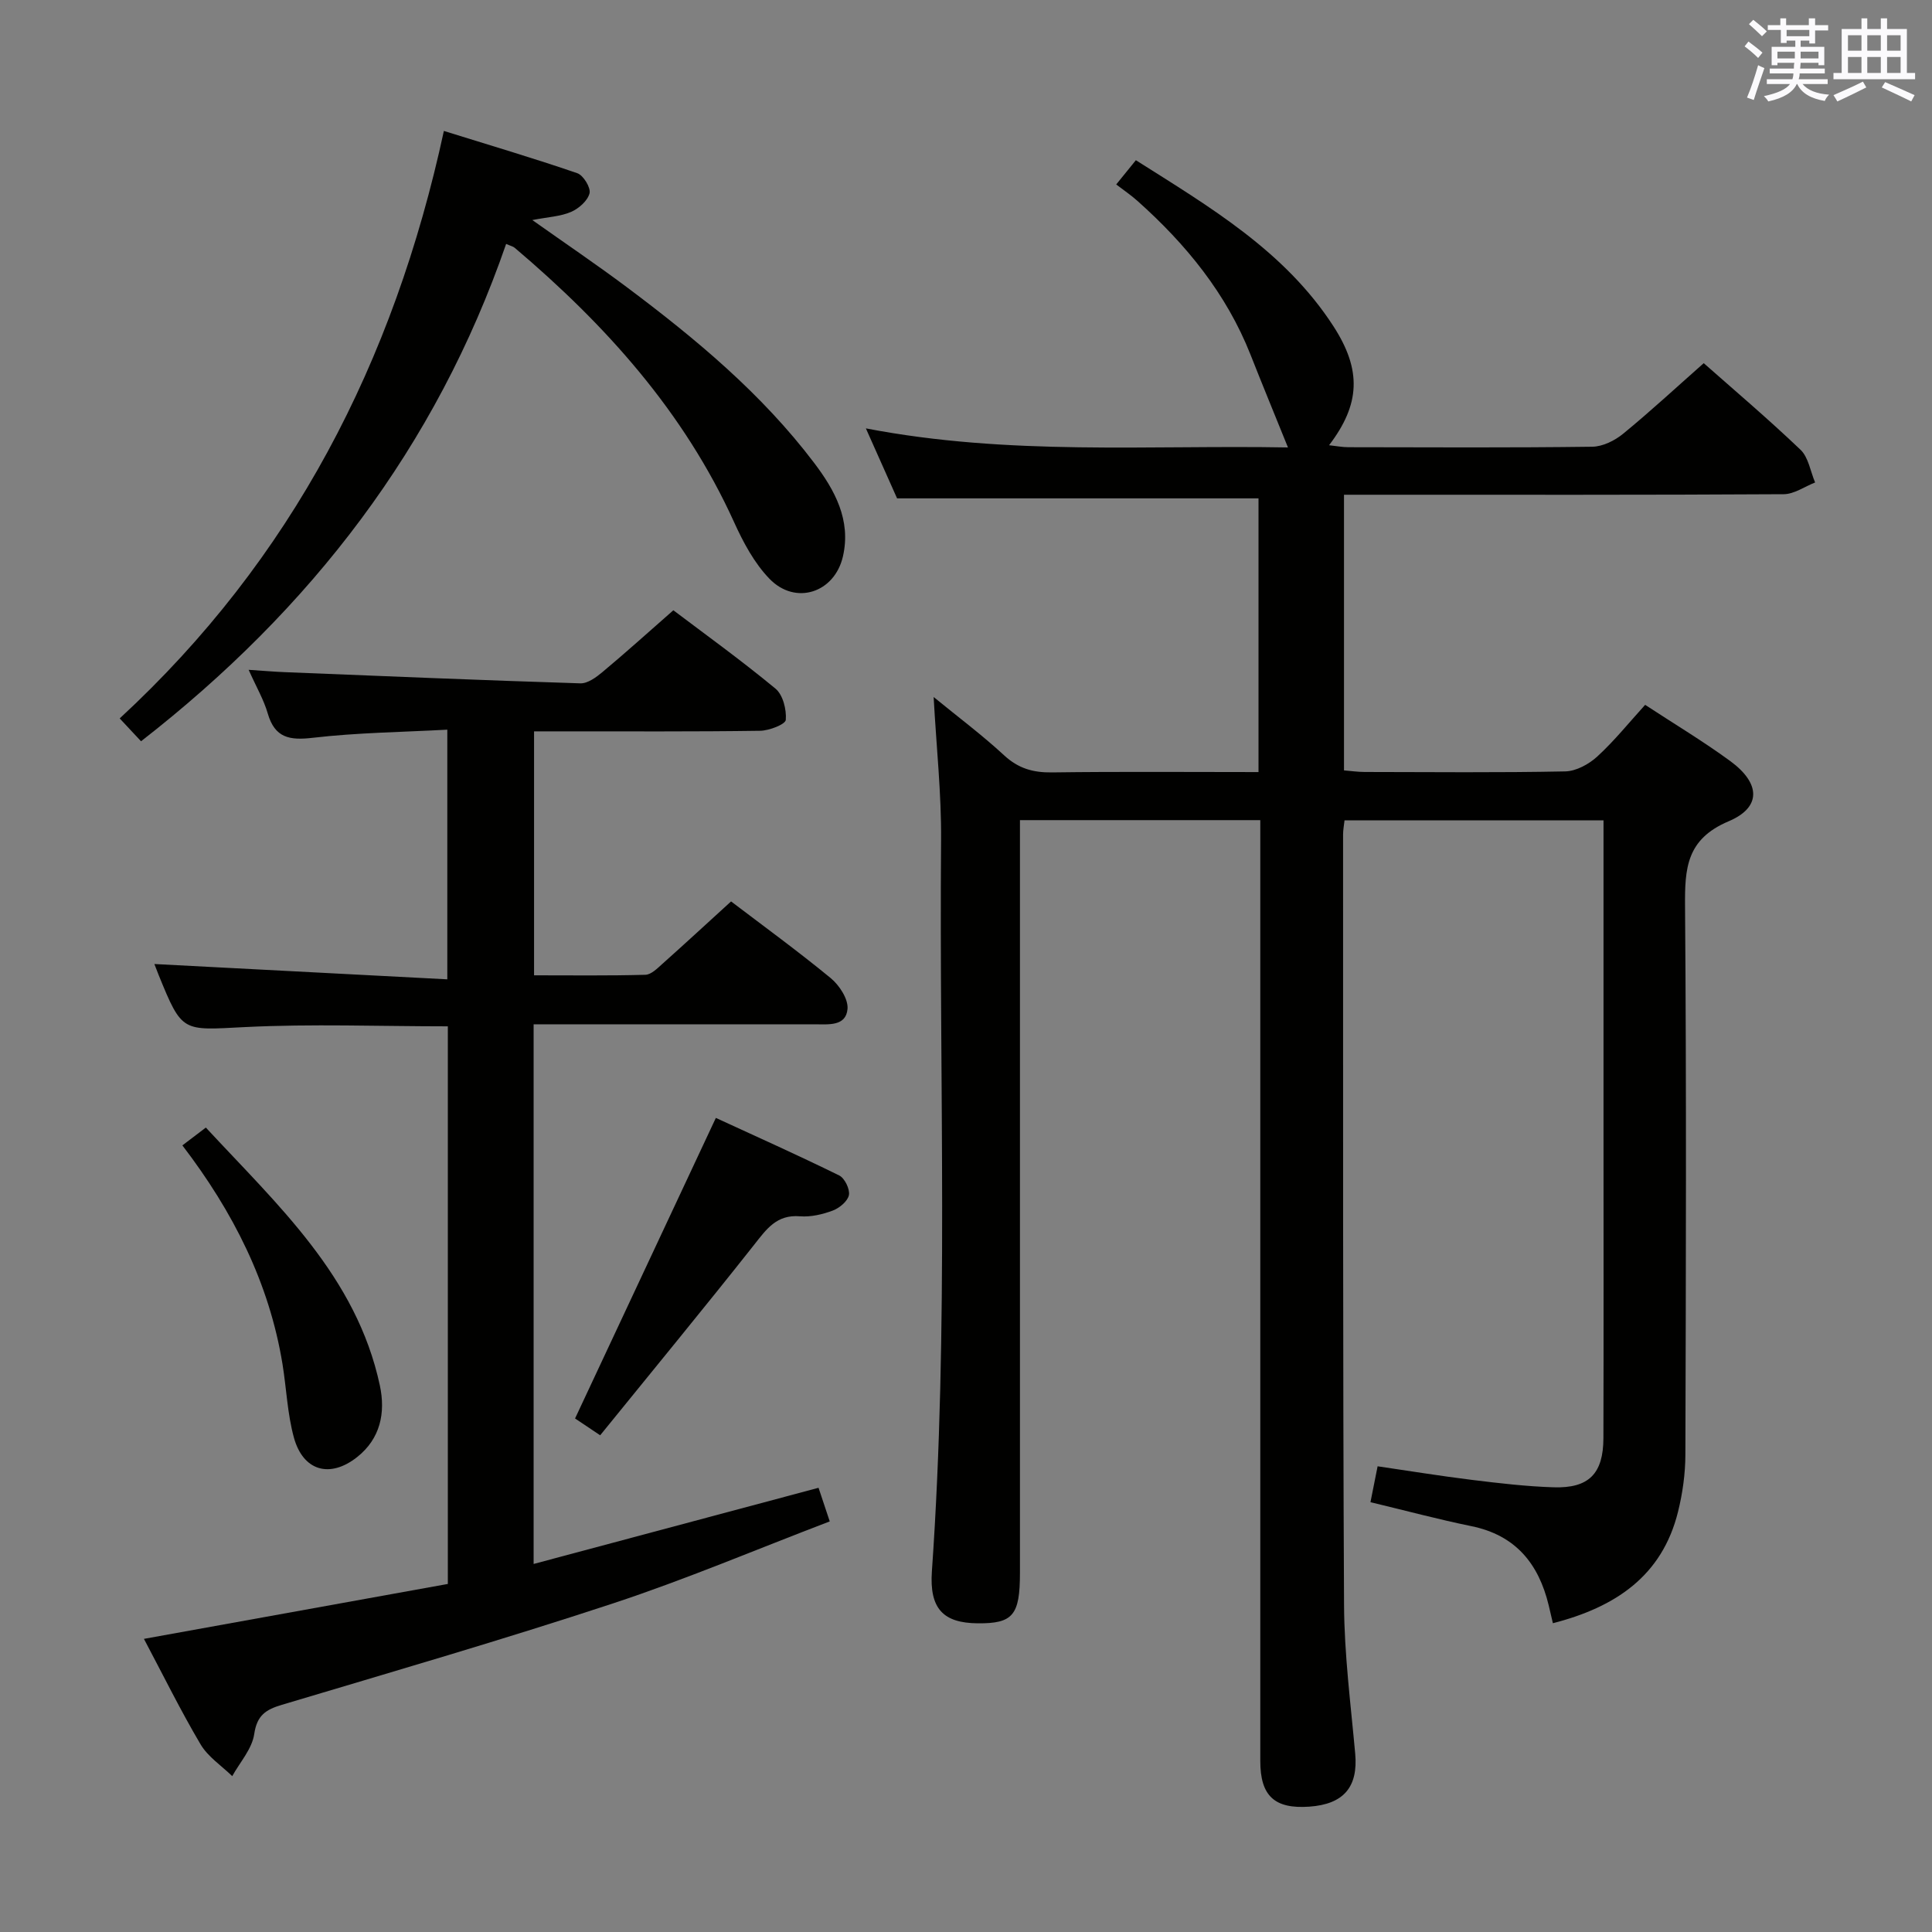 <svg enable-background="new 0 0 400 400" viewBox="0 0 400 400" xmlns="http://www.w3.org/2000/svg"><rect x="0" y="0" width="400" height="400" fill="#808080" stroke="none"/><g fill="#010100"><path d="m283.74 311.01c.51-2.56.92-4.63 1.48-7.43 6.58.96 13.06 2.02 19.57 2.82 5.6.69 11.23 1.35 16.87 1.53 7.31.23 10.29-2.83 10.31-10.19.06-21.66.02-43.33.02-64.99 0-20.82 0-41.64 0-62.9-17.94 0-35.63 0-53.62 0-.11 1.02-.3 1.97-.3 2.91.02 53.16-.07 106.32.2 159.48.05 10.28 1.38 20.56 2.31 30.83.62 6.88-2.35 10.48-9.52 10.98-7.18.5-10.13-2.22-10.13-9.44-.01-62.82 0-125.65 0-188.47 0-1.99 0-3.98 0-6.34-16.54 0-32.78 0-49.76 0v5.88 149.98c0 8.76-1.45 10.49-8.74 10.43-7.13-.06-10.04-3.01-9.49-10.8 3.53-50.41 1.49-100.9 1.9-151.35.08-9.6-.97-19.21-1.54-29.63 5.09 4.17 10.06 7.88 14.59 12.07 2.94 2.72 5.99 3.59 9.89 3.54 14.14-.19 28.27-.07 42.78-.07 0-19.13 0-37.87 0-56.67-24.62 0-49.32 0-74.83 0-1.76-3.95-3.89-8.73-6.46-14.49 29.63 5.71 58.64 3.42 87.39 3.95-2.72-6.73-5.28-12.93-7.74-19.17-5.01-12.69-13.37-22.91-23.43-31.88-1.35-1.21-2.87-2.23-4.39-3.4 1.64-2.02 2.66-3.28 4.07-5.02 15.3 9.69 30.82 18.79 40.9 34.37 5.91 9.13 5.54 16.18-.9 24.64 1.49.16 2.75.41 4 .41 16.83.03 33.66.12 50.49-.1 2.17-.03 4.67-1.27 6.41-2.7 5.66-4.64 11.04-9.63 16.67-14.6 5.92 5.24 13.17 11.38 20.03 17.92 1.66 1.58 2.05 4.48 3.03 6.78-2.17.85-4.34 2.42-6.52 2.43-28.33.17-56.66.11-84.99.11-1.95 0-3.9 0-6.03 0v57.07c1.46.12 2.89.33 4.32.33 13.83.02 27.67.16 41.49-.12 2.26-.05 4.9-1.49 6.64-3.09 3.52-3.23 6.55-7 9.9-10.69 5.99 3.93 11.99 7.52 17.62 11.64 6.26 4.59 6.52 9.57-.34 12.47-8.77 3.71-9.08 9.77-9.02 17.65.3 37.83.18 75.66.07 113.48-.01 3.94-.57 7.97-1.52 11.81-3.3 13.36-13.02 19.78-25.91 23.09-.3-1.29-.58-2.5-.87-3.71-2.09-8.65-6.88-14.53-16.03-16.39-6.82-1.4-13.53-3.2-20.87-4.96z"/><path d="m139.41 126.35c6.43 4.86 13.98 10.3 21.14 16.22 1.55 1.28 2.31 4.33 2.14 6.47-.08.93-3.43 2.23-5.31 2.26-13.66.2-27.33.11-40.99.12-1.81 0-3.61 0-5.82 0v50.51c7.8 0 15.42.1 23.04-.11 1.22-.03 2.51-1.35 3.57-2.3 4.71-4.2 9.34-8.48 14.18-12.89 6.4 4.87 13.67 10.16 20.61 15.86 1.8 1.48 3.68 4.35 3.5 6.4-.32 3.65-3.97 3.18-6.8 3.18-17.5 0-34.99 0-52.49 0-1.79 0-3.59 0-5.7 0v111.73c19.69-5.27 39.01-10.43 58.99-15.77.65 1.96 1.36 4.06 2.32 6.96-15.12 5.77-29.79 12-44.88 16.98-22.69 7.48-45.65 14.15-68.54 20.99-3.36 1-5.17 2.18-5.74 6.08-.45 3.05-2.95 5.81-4.55 8.69-2.23-2.17-5.03-4-6.56-6.59-4.13-6.98-7.72-14.29-11.72-21.83 21.18-3.83 41.98-7.59 62.92-11.37 0-38.91 0-77.13 0-115.45-14.21 0-28.18-.54-42.09.16-12.92.65-12.89 1.24-17.79-10.8-.37-.91-.71-1.82-.88-2.26 20.07 1.05 40.15 2.1 60.65 3.17 0-17.65 0-34.2 0-51.69-9.36.51-18.65.61-27.83 1.68-4.85.57-7.88.03-9.35-5.05-.81-2.81-2.34-5.42-3.95-9.02 2.97.19 5.18.39 7.4.48 20.42.82 40.84 1.68 61.27 2.32 1.53.05 3.31-1.27 4.62-2.37 4.76-3.97 9.33-8.1 14.64-12.76z"/><path d="m104.79 50.5c-14.51 42-40.39 75.59-75.59 102.97-1.48-1.59-2.82-3.02-4.42-4.73 35.65-32.92 56.76-73.73 67.12-121.63 9.51 2.96 18.63 5.66 27.62 8.75 1.26.43 2.82 3 2.54 4.15-.38 1.54-2.22 3.17-3.82 3.86-2.19.95-4.74 1.05-8.03 1.69 6.94 4.91 13.34 9.24 19.53 13.87 14.29 10.7 27.99 22.09 38.83 36.42 4.24 5.6 7.68 11.8 5.95 19.35-1.72 7.52-9.82 10.21-15.22 4.62-3.13-3.24-5.42-7.53-7.31-11.7-10.34-22.81-26.57-40.84-45.42-56.81-.33-.29-.84-.39-1.78-.81z"/><path d="m124.26 297.16c-2.86-1.91-4.33-2.9-5.2-3.48 9.73-20.77 19.27-41.14 29.15-62.23 7.99 3.68 16.83 7.64 25.53 11.91 1.14.56 2.25 2.84 2.02 4.06-.24 1.26-1.95 2.69-3.33 3.21-2.13.8-4.57 1.37-6.82 1.19-4.81-.39-6.9 2.63-9.46 5.88-10.39 13.15-21.04 26.07-31.89 39.46z"/><path d="m37.76 237.14c1.74-1.32 3.04-2.31 4.86-3.69 14.85 16.04 31.17 30.79 36.02 53.37 1.22 5.68.12 11.04-4.71 14.86-5.63 4.45-11.17 2.88-13.08-4.04-1.35-4.92-1.54-10.15-2.36-15.21-2.75-16.81-10.2-31.52-20.73-45.29z"/></g><path d="m361.2 9.6.8-1c.9.7 1.9 1.4 2.9 2.3l-.9 1.1c-1-1-2-1.8-2.8-2.4zm.5 10.6c.9-2.1 1.6-4.3 2.3-6.7.4.2.8.4 1.3.6-.7 2.1-1.5 4.3-2.2 6.6zm.4-15.2.9-.9c1 .8 2 1.6 2.8 2.4l-1 1c-.9-.9-1.8-1.7-2.7-2.5zm12.5-1.2h1.2v1.4h2.7v1.1h-2.7v2.7h-1.2v-.6h-1.8v1.3h4.9v3.8h-1.2v-.5h-3.7c0 .4-.1.9-.1 1.2h5.1v1h-5.2c0 .5-.1.9-.2 1.2h6v1h-5.2c1.1 1.3 2.9 2 5.5 2.2-.4.4-.7.8-.9 1.3-2.9-.5-4.8-1.6-5.7-3.5h-.1c-.8 1.7-2.7 2.9-5.9 3.6-.2-.4-.6-.8-.9-1.1 2.8-.6 4.6-1.4 5.4-2.5h-4.8v-1h5.3c.1-.3.2-.7.2-1.2h-4.9v-1h5c0-.4 0-.8.1-1.2h-3.5v.5h-1.2v-3.8h4.9v-1.3h-1.8v.5h-1.2v-2.7h-2.7v-1h2.6v-1.4h1.2v1.4h4.7v-1.4zm-6.6 8.3h3.6c0-.4 0-.9 0-1.4h-3.6zm1.9-4.6h4.7v-1.3h-4.7zm6.6 3.2h-3.7v1.4h3.7z" fill="#fbfafc"/><path d="m385.3 3.8h1.3v2.2h2.8v-2.2h1.3v2.2h4.1v9.1h1.7v1.3h-16.9v-1.3h1.7v-9.1h4.1v-2.2zm.4 13.1.7 1.2c-1.8.9-3.8 1.9-6 2.9-.2-.4-.5-.8-.8-1.3 2.3-1 4.3-1.9 6.1-2.8zm-3.1-6.4h2.8v-3.2h-2.8zm0 4.6h2.8v-3.3h-2.8zm4-4.6h2.8v-3.2h-2.8zm0 4.6h2.8v-3.3h-2.8zm3.7 1.9c2.1.9 4.1 1.8 6.1 2.7l-.7 1.3c-2.2-1.1-4.2-2-6.1-2.9zm3.2-9.7h-2.8v3.2h2.8zm-2.8 7.8h2.8v-3.3h-2.8z" fill="#fbfafc"/></svg>
